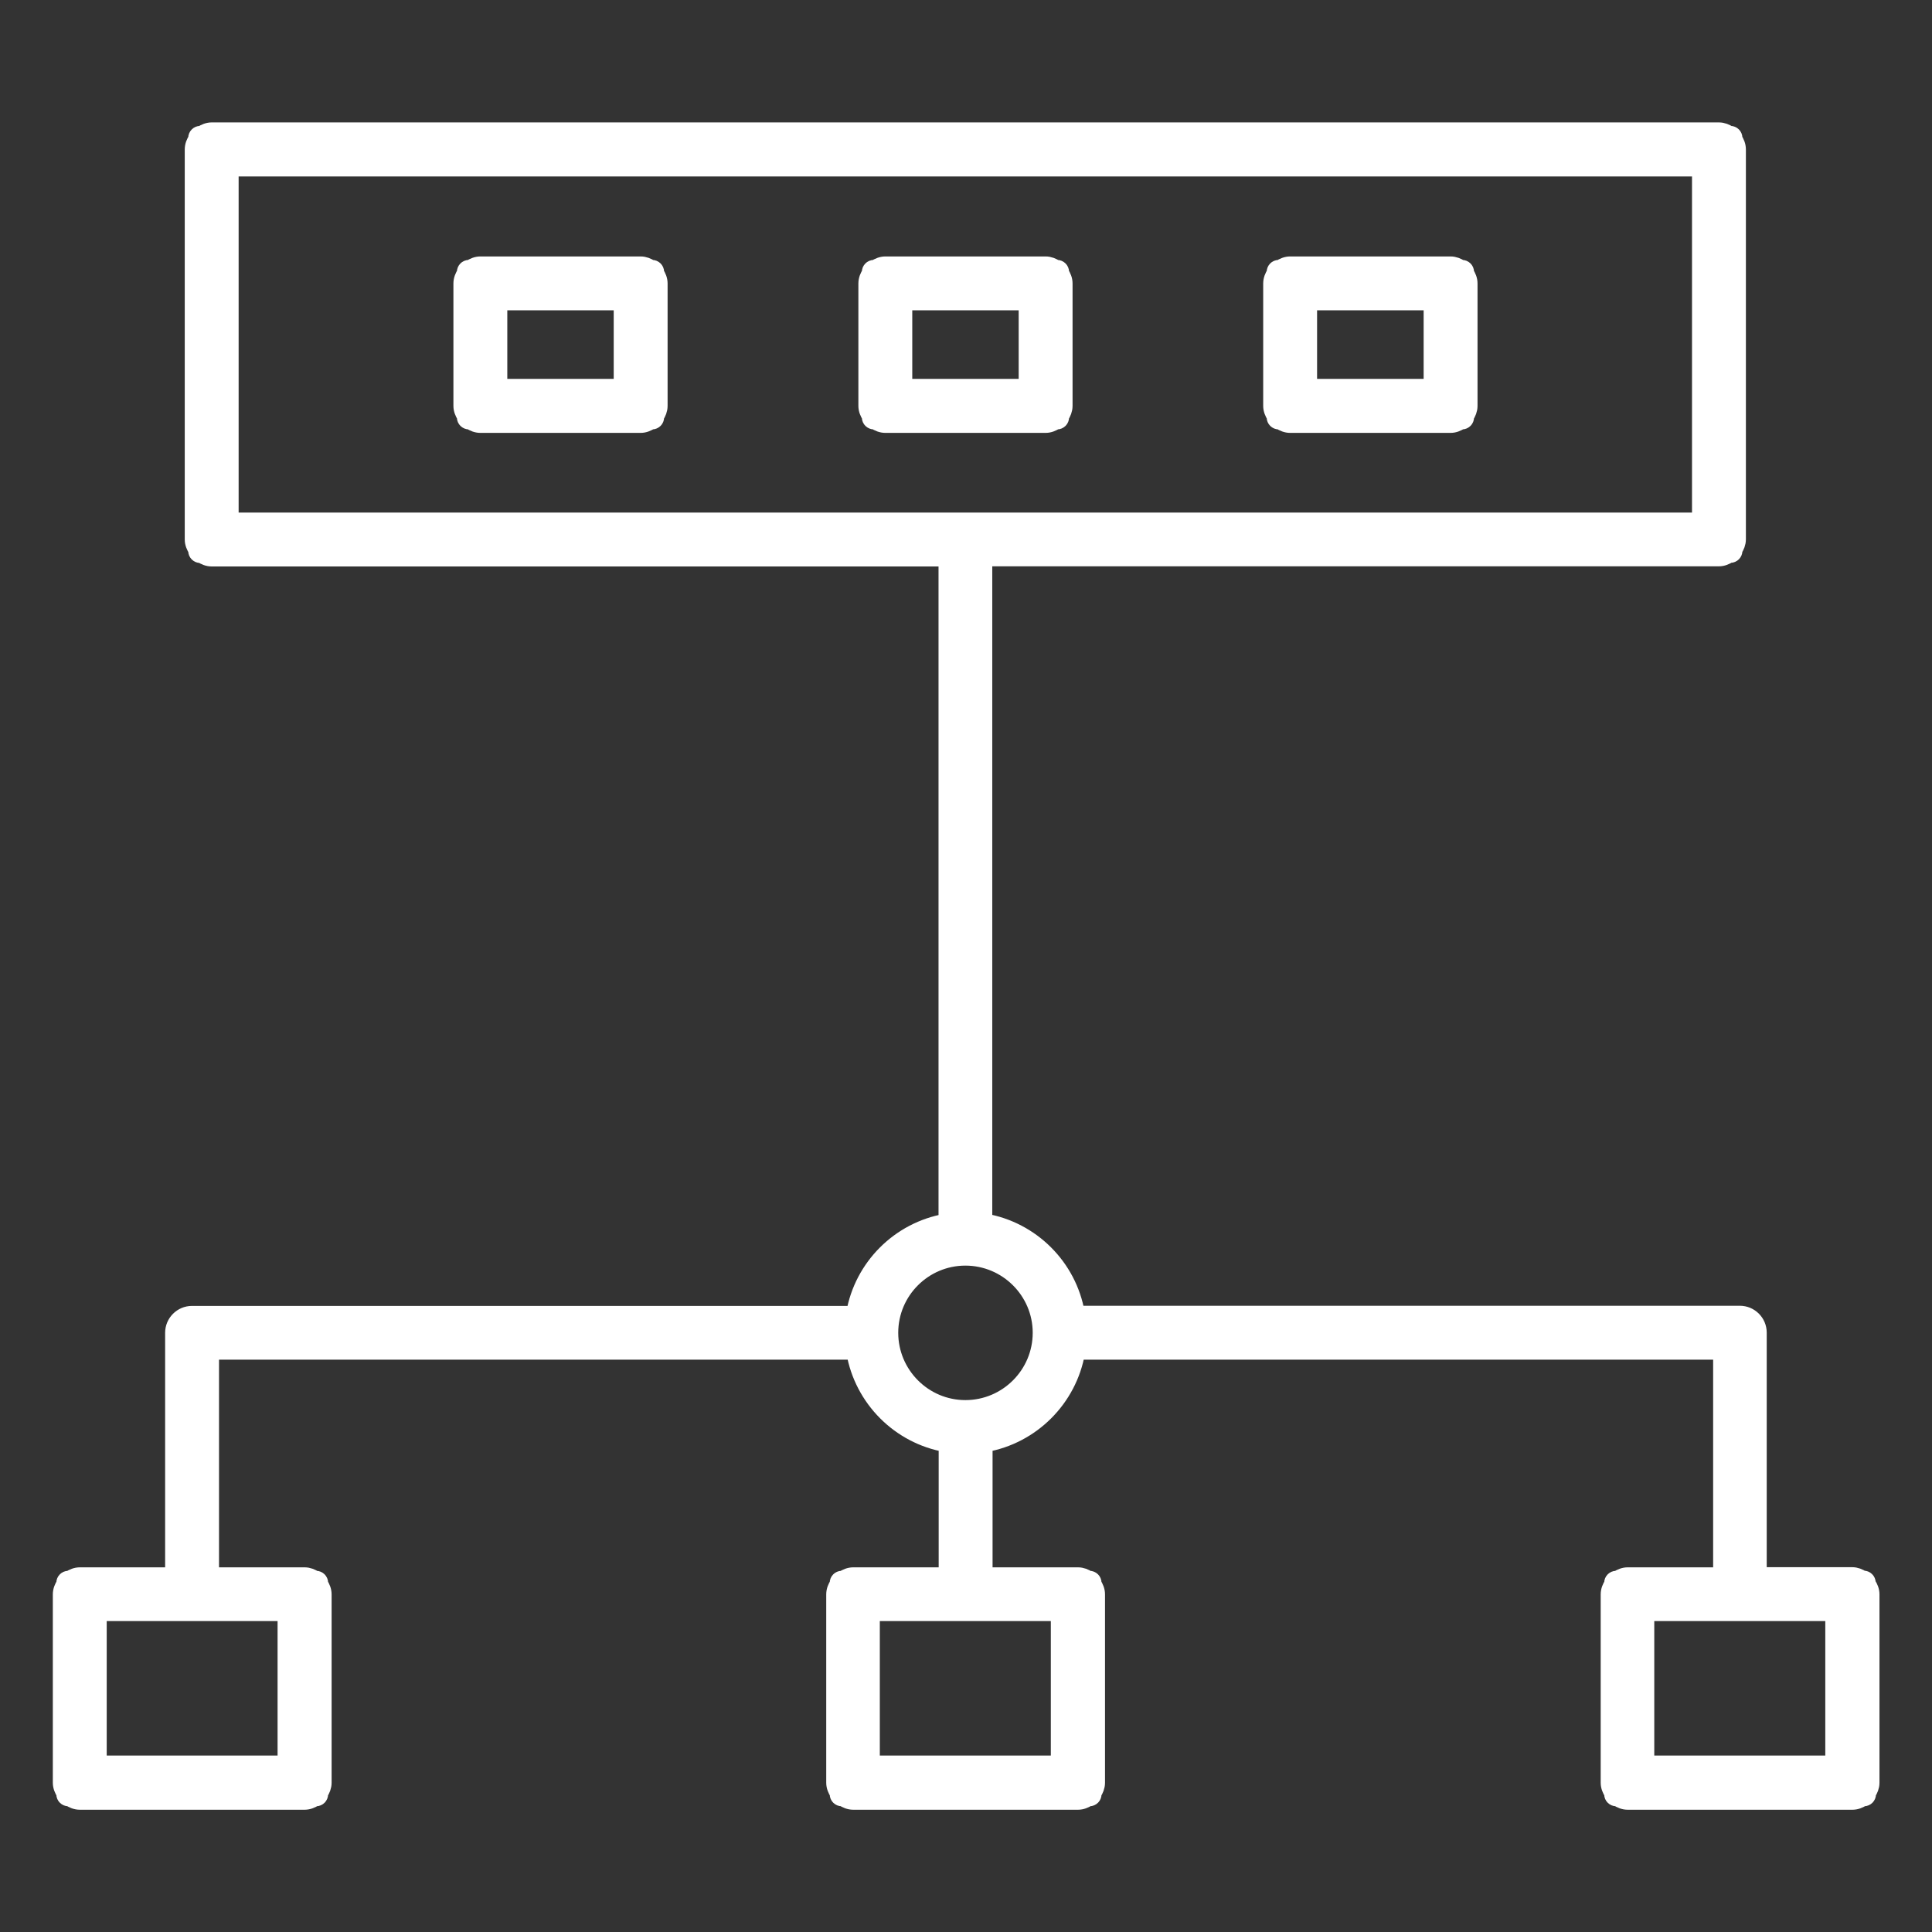 <?xml version="1.0" encoding="UTF-8"?>
<svg id="_레이어_1" data-name="레이어 1" xmlns="http://www.w3.org/2000/svg" viewBox="0 0 128 128">
  <rect x="0" y="0" width="128" height="128" fill="#333333" stroke="none"/>
  <defs>
    <style>
      .cls-1 {
        fill: #fff;
        stroke: #fff;
        stroke-miterlimit: 10;
      }
    </style>
  </defs>
  <path class="cls-1" d="m123.77,104.93v-.07c0-.17-.14-.3-.3-.3h-.07c-.2-.13-.43-.23-.69-.23h-6.16v-16.04c0-.71-.58-1.28-1.28-1.28-.01,0-.02,0-.03,0-.01,0-.02,0-.03,0h-43.84c-.54-3.11-3-5.57-6.13-6.11v-43.88h48.64c.26,0,.48-.1.69-.23h.07c.17,0,.3-.14.3-.3v-.07c.13-.2.23-.43.23-.69V9.9c0-.26-.1-.48-.23-.69v-.07c0-.17-.14-.3-.3-.3h-.07c-.2-.13-.43-.23-.69-.23H14.03c-.26,0-.48.1-.69.23h-.07c-.17,0-.3.14-.3.3v.07c-.13.2-.23.43-.23.69v25.84c0,.26.1.48.23.69v.07c0,.17.14.3.3.3h.07c.2.13.43.23.69.23h48.65v43.88c-3.12.54-5.58,3-6.12,6.11H12.72c-.71,0-1.28.58-1.28,1.28v16.04h-6.15c-.26,0-.48.1-.69.23h-.07c-.17,0-.3.14-.3.3v.07c-.13.2-.23.43-.23.69v12.48c0,.26.1.48.23.69v.07c0,.17.14.3.3.3h.07c.2.13.43.23.69.23h14.89c.26,0,.48-.1.69-.23h.07c.17,0,.3-.14.3-.3v-.07c.13-.2.23-.43.23-.69v-12.48c0-.26-.1-.48-.23-.69v-.07c0-.17-.14-.3-.3-.3h-.07c-.2-.13-.43-.23-.69-.23h-6.17v-14.76h42.56c.54,3.12,3,5.59,6.12,6.13v8.63h-6.16c-.26,0-.48.1-.69.23h-.07c-.17,0-.3.14-.3.3v.07c-.13.2-.23.43-.23.69v12.48c0,.26.1.48.23.69v.07c0,.17.14.3.3.3h.07c.2.13.43.23.69.23h14.89c.26,0,.48-.1.69-.23h.07c.17,0,.3-.14.3-.3v-.07c.13-.2.23-.43.23-.69v-12.48c0-.26-.1-.48-.23-.69v-.07c0-.17-.14-.3-.3-.3h-.07c-.2-.13-.43-.23-.69-.23h-6.16v-8.63c3.12-.54,5.59-3.01,6.13-6.13h42.61v14.76h-6.16c-.26,0-.48.1-.69.23h-.07c-.17,0-.3.14-.3.3v.07c-.13.2-.23.43-.23.69v12.48c0,.26.1.48.23.69v.07c0,.17.14.3.3.3h.07c.2.13.43.23.69.23h14.89c.26,0,.48-.1.69-.23h.07c.17,0,.3-.14.3-.3v-.07c.13-.2.23-.43.23-.69v-12.48c0-.26-.1-.48-.23-.69Zm-8.5,1.97h6.16v9.91h-12.33v-9.91h6.16Zm-51.31,0h6.16v9.91h-12.33v-9.91h6.16Zm0-72.44H15.31V11.19h97.29v23.27h-48.64Zm4.96,53.84c0,2.74-2.23,4.96-4.96,4.96s-4.95-2.23-4.95-4.96,2.22-4.95,4.95-4.95,4.96,2.22,4.96,4.95Zm-56.2,18.6h6.17v9.91H6.57v-9.91h6.15Z"/>
  <path class="cls-1" d="m43.5,18.02c0-.17-.14-.3-.3-.3h-.07c-.2-.13-.43-.23-.69-.23h-10.61c-.26,0-.48.1-.69.23h-.07c-.17,0-.3.14-.3.3v.07c-.13.2-.23.43-.23.69v8.11c0,.26.1.48.23.69v.07c0,.17.14.3.3.3h.07c.2.13.43.23.69.23h10.61c.26,0,.48-.1.69-.23h.07c.17,0,.3-.14.3-.3v-.07c.13-.2.23-.43.23-.69v-8.11c0-.26-.1-.48-.23-.69v-.07Zm-10.39,7.58v-5.54h8.05v5.54h-8.05Z"/>
  <path class="cls-1" d="m70.33,18.02c0-.17-.14-.3-.3-.3h-.07c-.2-.13-.43-.23-.69-.23h-10.61c-.26,0-.48.1-.69.23h-.07c-.17,0-.3.14-.3.3v.07c-.13.2-.23.43-.23.69v8.11c0,.26.1.48.23.69v.07c0,.17.14.3.3.3h.07c.2.13.43.23.69.23h10.61c.26,0,.48-.1.69-.23h.07c.17,0,.3-.14.3-.3v-.07c.13-.2.23-.43.23-.69v-8.11c0-.26-.1-.48-.23-.69v-.07Zm-10.39,7.58v-5.54h8.05v5.54h-8.05Z"/>
  <path class="cls-1" d="m97.16,18.02c0-.17-.14-.3-.3-.3h-.07c-.2-.13-.43-.23-.69-.23h-10.62c-.26,0-.48.1-.69.23h-.07c-.17,0-.3.14-.3.3v.07c-.13.2-.23.43-.23.69v8.11c0,.26.1.48.23.69v.07c0,.17.14.3.3.3h.07c.2.13.43.23.69.23h10.62c.26,0,.48-.1.69-.23h.07c.17,0,.3-.14.3-.3v-.07c.13-.2.23-.43.23-.69v-8.11c0-.26-.1-.48-.23-.69v-.07Zm-10.4,7.58v-5.54h8.06v5.54h-8.06Z"/>
</svg>